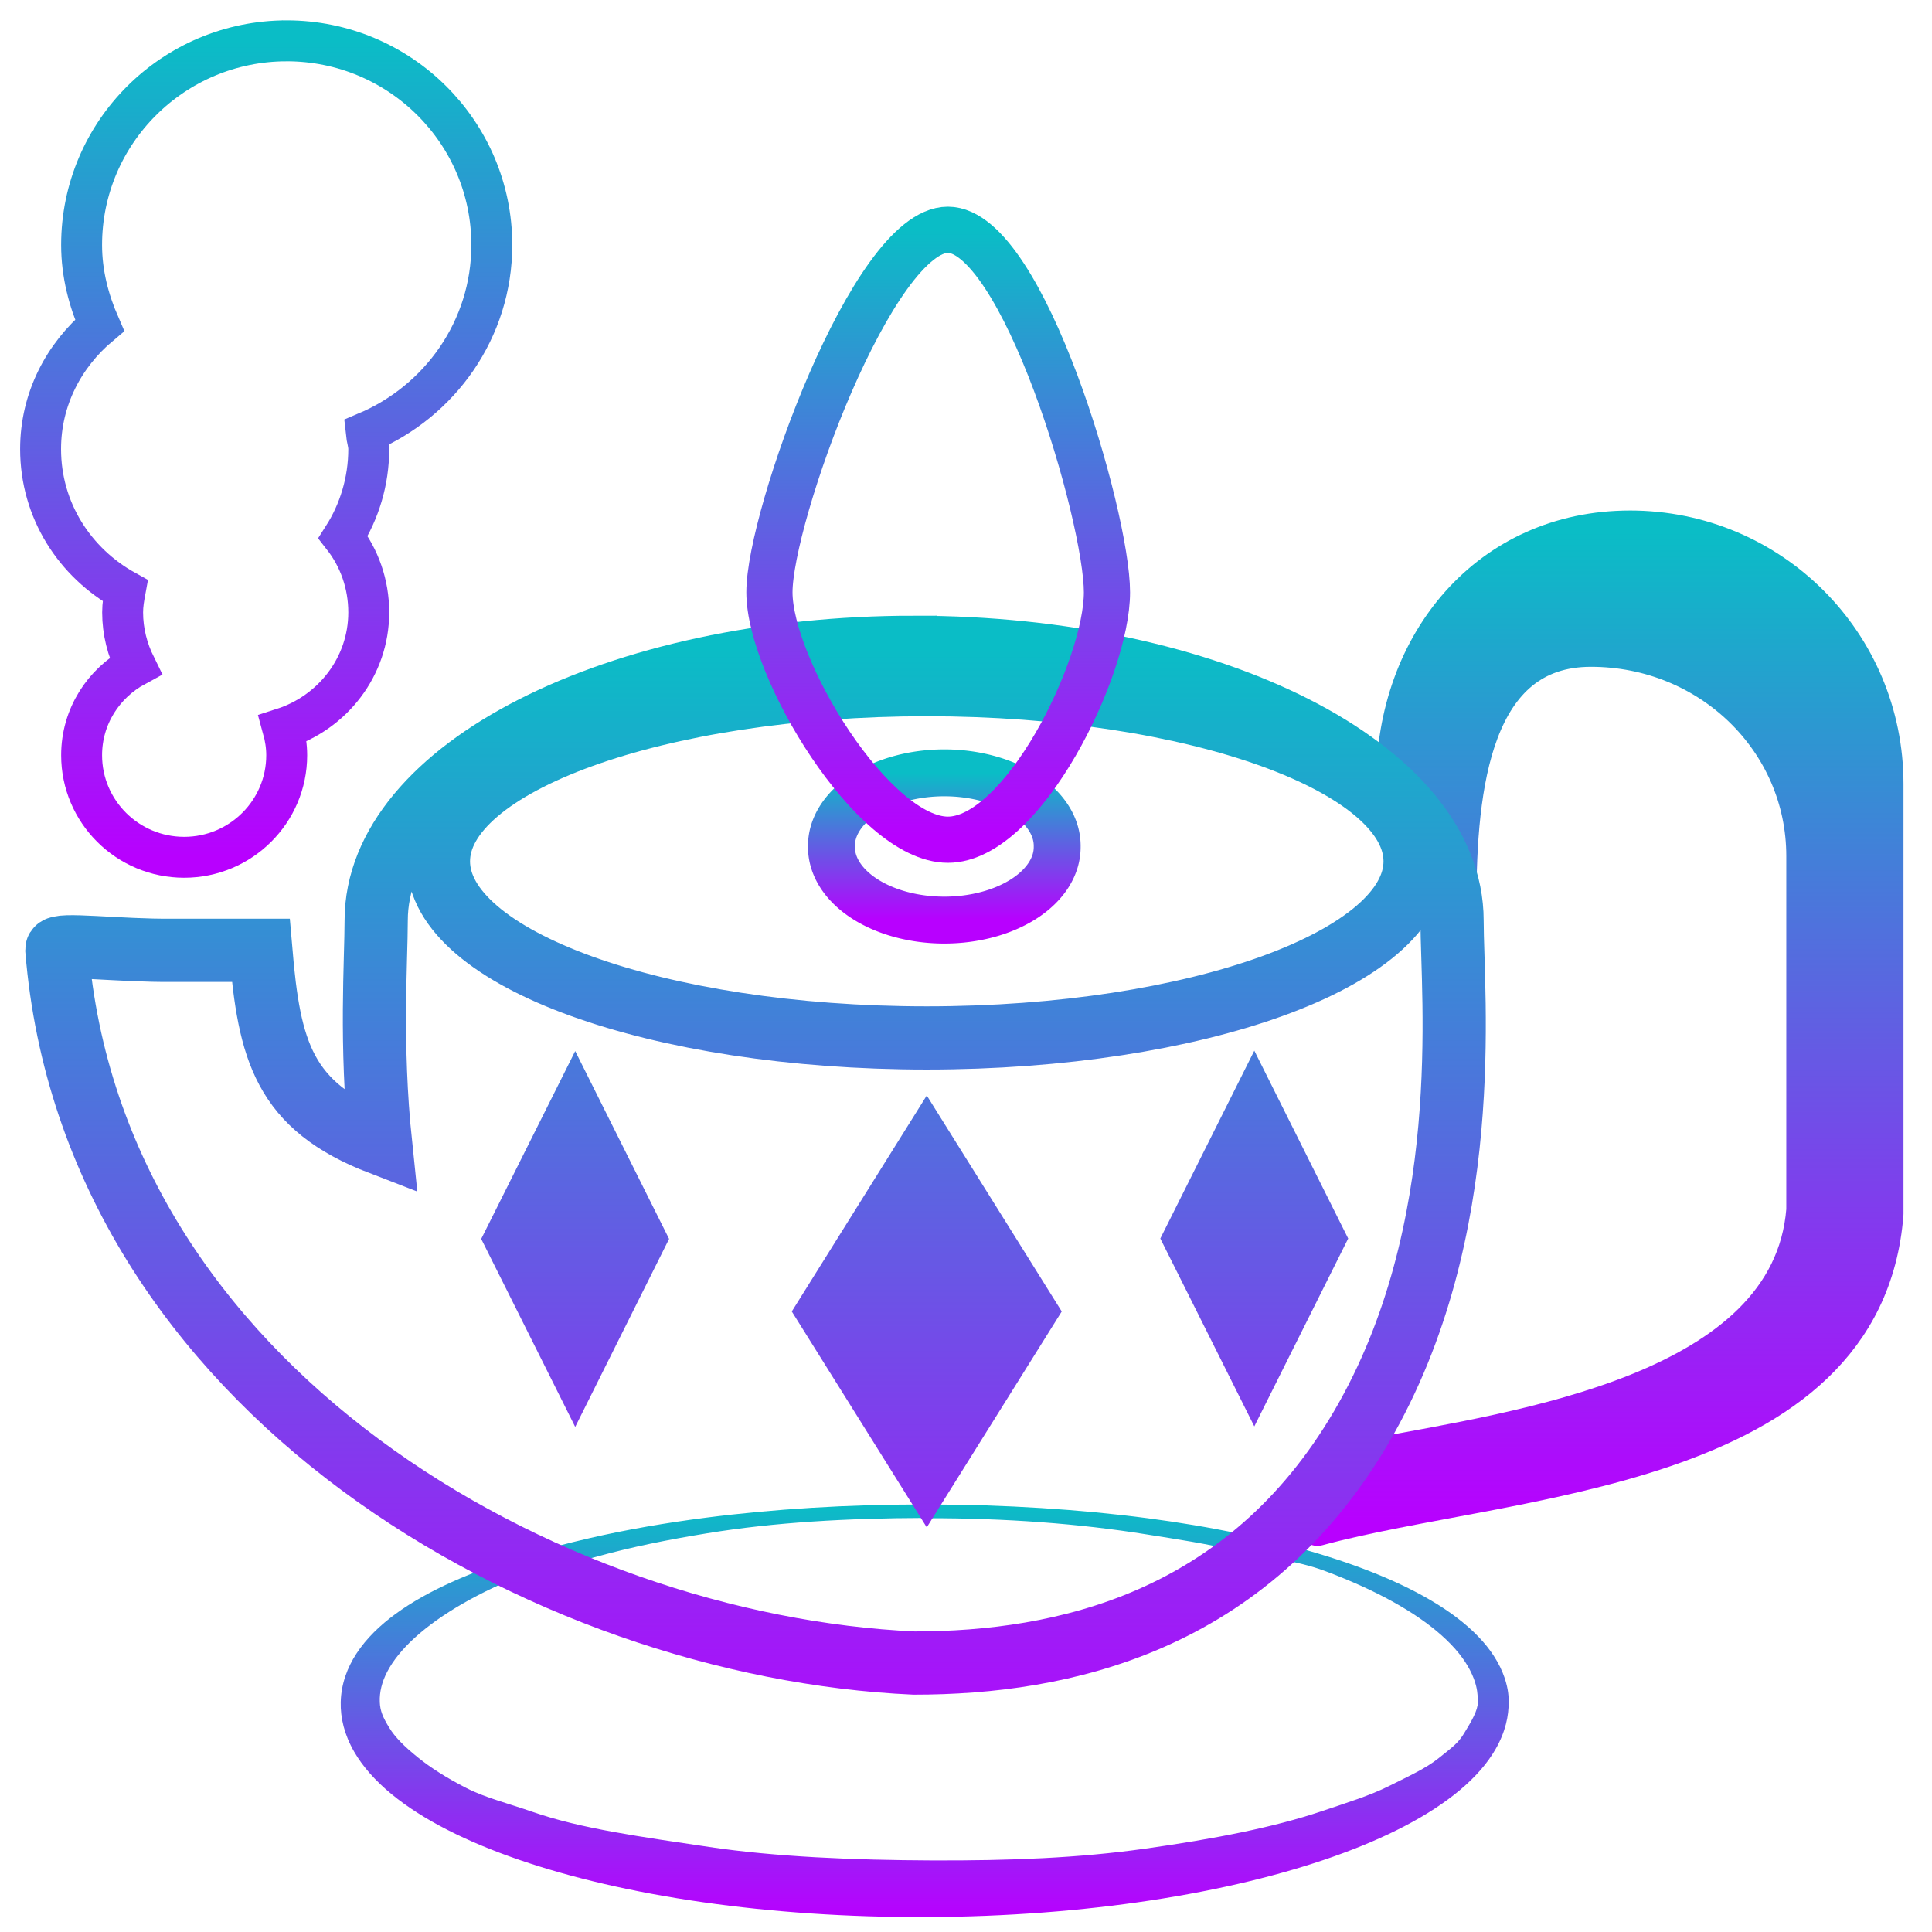 <?xml version="1.0" encoding="UTF-8" standalone="no"?>
<!-- Created with Inkscape (http://www.inkscape.org/) -->

<svg
   version="1.0"
   width="48"
   height="48"
   id="svg2"
   sodipodi:docname="geany.svg"
   inkscape:version="1.2.2 (b0a8486541, 2022-12-01)"
   xmlns:inkscape="http://www.inkscape.org/namespaces/inkscape"
   xmlns:sodipodi="http://sodipodi.sourceforge.net/DTD/sodipodi-0.dtd"
   xmlns="http://www.w3.org/2000/svg"
   xmlns:svg="http://www.w3.org/2000/svg"
   xmlns:rdf="http://www.w3.org/1999/02/22-rdf-syntax-ns#"
   xmlns:cc="http://creativecommons.org/ns#"
   xmlns:dc="http://purl.org/dc/elements/1.1/">
  <sodipodi:namedview
     id="namedview47"
     pagecolor="#ffffff"
     bordercolor="#000000"
     borderopacity="0.25"
     inkscape:showpageshadow="2"
     inkscape:pageopacity="0.0"
     inkscape:pagecheckerboard="0"
     inkscape:deskcolor="#d1d1d1"
     showgrid="false"
     inkscape:zoom="8.6238711"
     inkscape:cx="1.2175507"
     inkscape:cy="44.933417"
     inkscape:window-width="1680"
     inkscape:window-height="965"
     inkscape:window-x="0"
     inkscape:window-y="0"
     inkscape:window-maximized="1"
     inkscape:current-layer="svg2" />
  <defs
     id="defs4">
    <style
       id="current-color-scheme"
       type="text/css">
   .ColorScheme-Text { color: #0abdc6; } .ColorScheme-Highlight { color:#5294e2; }
  </style>
    <linearGradient
       id="arrongin"
       x1="0%"
       x2="0%"
       y1="0%"
       y2="100%">
      <stop
         offset="0%"
         style="stop-color:#dd9b44; stop-opacity:1"
         id="stop9192" />
      <stop
         offset="100%"
         style="stop-color:#ad6c16; stop-opacity:1"
         id="stop9194" />
    </linearGradient>
    <linearGradient
       id="aurora"
       x1="0%"
       x2="0%"
       y1="0%"
       y2="100%">
      <stop
         offset="0%"
         style="stop-color:#09D4DF; stop-opacity:1"
         id="stop9197" />
      <stop
         offset="100%"
         style="stop-color:#9269F4; stop-opacity:1"
         id="stop9199" />
    </linearGradient>
    <linearGradient
       id="cyberneon"
       x1="0%"
       x2="0%"
       y1="0%"
       y2="100%">
      <stop
         offset="0"
         style="stop-color:#0abdc6; stop-opacity:1"
         id="stop9202" />
      <stop
         offset="1"
         style="stop-color:#ea00d9; stop-opacity:1"
         id="stop9204" />
    </linearGradient>
    <linearGradient
       id="fitdance"
       x1="0%"
       x2="0%"
       y1="0%"
       y2="100%">
      <stop
         offset="0%"
         style="stop-color:#1AD6AB; stop-opacity:1"
         id="stop9207" />
      <stop
         offset="100%"
         style="stop-color:#329DB6; stop-opacity:1"
         id="stop9209" />
    </linearGradient>
    <linearGradient
       id="oomox"
       x1="0%"
       x2="0%"
       y1="0%"
       y2="100%">
      <stop
         offset="0%"
         style="stop-color:#0abdc6; stop-opacity:1"
         id="stop9212" />
      <stop
         offset="100%"
         style="stop-color:#b800ff; stop-opacity:1"
         id="stop9214" />
    </linearGradient>
    <linearGradient
       id="rainblue"
       x1="0%"
       x2="0%"
       y1="0%"
       y2="100%">
      <stop
         offset="0%"
         style="stop-color:#00F260; stop-opacity:1"
         id="stop9217" />
      <stop
         offset="100%"
         style="stop-color:#0575E6; stop-opacity:1"
         id="stop9219" />
    </linearGradient>
    <linearGradient
       id="sunrise"
       x1="0%"
       x2="0%"
       y1="0%"
       y2="100%">
      <stop
         offset="0%"
         style="stop-color: #FF8501; stop-opacity:1"
         id="stop9222" />
      <stop
         offset="100%"
         style="stop-color: #FFCB01; stop-opacity:1"
         id="stop9224" />
    </linearGradient>
    <linearGradient
       id="telinkrin"
       x1="0%"
       x2="0%"
       y1="0%"
       y2="100%">
      <stop
         offset="0%"
         style="stop-color: #b2ced6; stop-opacity:1"
         id="stop9227" />
      <stop
         offset="100%"
         style="stop-color: #6da5b7; stop-opacity:1"
         id="stop9229" />
    </linearGradient>
    <linearGradient
       id="60spsycho"
       x1="0%"
       x2="0%"
       y1="0%"
       y2="100%">
      <stop
         offset="0%"
         style="stop-color: #df5940; stop-opacity:1"
         id="stop9232" />
      <stop
         offset="25%"
         style="stop-color: #d8d15f; stop-opacity:1"
         id="stop9234" />
      <stop
         offset="50%"
         style="stop-color: #e9882a; stop-opacity:1"
         id="stop9236" />
      <stop
         offset="100%"
         style="stop-color: #279362; stop-opacity:1"
         id="stop9238" />
    </linearGradient>
    <linearGradient
       id="90ssummer"
       x1="0%"
       x2="0%"
       y1="0%"
       y2="100%">
      <stop
         offset="0%"
         style="stop-color: #f618c7; stop-opacity:1"
         id="stop9241" />
      <stop
         offset="20%"
         style="stop-color: #94ffab; stop-opacity:1"
         id="stop9243" />
      <stop
         offset="50%"
         style="stop-color: #fbfd54; stop-opacity:1"
         id="stop9245" />
      <stop
         offset="100%"
         style="stop-color: #0f83ae; stop-opacity:1"
         id="stop9247" />
    </linearGradient>
  </defs>
  <g
     transform="matrix(0.182,0,0,0.182,0.7,40.833)"
     id="layer1"
     style="fill:none;fill-opacity:1">
    <path
       d="m 197.9,8 c -0.009,1.127 -0.852,2.578 -1.889,4.271 -0.803,1.312 -1.514,1.822 -3.499,3.404 -1.719,1.369 -3.943,2.38 -6.774,3.793 -2.577,1.286 -5.625,2.233 -9.175,3.428 -6.536,2.2 -14.648,3.781 -24.171,5.12 -8.978,1.262 -18.335,1.636 -29.045,1.594 -10.614,-0.042 -21.324,-0.485 -30.37,-1.835 C 83.591,26.374 75.499,25.282 68.92,23.002 65.432,21.794 62.412,21.049 59.844,19.74 57.094,18.338 54.907,16.926 53.206,15.554 51.327,14.038 50.088,12.788 49.298,11.506 48.387,10.027 48.048,9.155 48,8 c -0.057,-1.377 0.289,-2.746 1.003,-4.126 0.814,-1.573 2.094,-3.132 3.731,-4.63 1.817,-1.663 4.054,-3.235 6.562,-4.68 2.688,-1.549 5.746,-2.986 9.088,-4.279 2.656,-1.028 5.926,-1.226 9.042,-2.094 5.023,-1.399 9.957,-2.375 15.277,-3.245 9.191,-1.502 19.139,-2.054 29.584,-2.088 l 0.379,0.034 c 10.763,-0.015 20.843,0.738 30.015,2.211 4.127,0.663 8.126,1.238 12.252,2.253 3.71,0.912 8.012,1.217 12.082,2.737 3.329,1.243 6.432,2.63 9.186,4.15 2.748,1.517 4.974,3.07 6.714,4.615 1.989,1.766 3.179,3.377 3.886,4.738 0.888,1.707 1.005,2.869 1.05,3.415 0.033,0.399 0.048,0.916 0.048,0.991 z m 4.2,0 c 0,-0.159 0.015,-0.653 -0.076,-1.32 -0.128,-0.938 -0.526,-2.808 -1.969,-5.019 -1.114,-1.706 -2.757,-3.483 -5.13,-5.272 -2.07,-1.559 -4.589,-3.046 -7.552,-4.444 -2.973,-1.402 -6.251,-2.648 -9.705,-3.744 -4.229,-1.343 -8.438,-2.372 -12.216,-3.17 -4.199,-0.886 -8.447,-1.585 -12.614,-2.133 -9.189,-1.208 -19.456,-1.871 -30.17,-1.886 l -0.38,-2.51e-4 c -10.434,5.83e-4 -20.541,0.622 -29.801,1.813 -5.379,0.692 -10.749,1.611 -15.899,2.8 -3.193,0.737 -6.199,1.532 -8.988,2.382 -3.506,1.068 -6.814,2.266 -9.803,3.615 -2.78,1.254 -5.424,2.702 -7.703,4.379 -2.036,1.497 -3.919,3.278 -5.286,5.379 -1.216,1.871 -2.083,4.094 -2.141,6.618 -0.05,2.154 0.492,4.456 1.846,6.793 1.147,1.979 2.836,3.916 5.109,5.783 2.057,1.69 4.592,3.323 7.627,4.873 2.838,1.45 6.111,2.826 9.815,4.097 6.978,2.395 15.434,4.399 25.109,5.78 9.333,1.332 19.635,2.06 30.494,2.018 10.959,-0.042 21.243,-0.866 30.459,-2.259 9.772,-1.477 18.163,-3.565 24.994,-5.974 3.712,-1.309 6.944,-2.705 9.716,-4.148 3.043,-1.584 5.517,-3.217 7.492,-4.857 2.285,-1.898 3.885,-3.792 4.954,-5.632 1.407,-2.422 1.828,-4.637 1.818,-6.473 z"
       id="path3580"
       class="ColorScheme-Text"
       style="display:inline;overflow:visible;visibility:visible;fill:url(#oomox);fill-opacity:1;fill-rule:nonzero;stroke:none;stroke-width:9.729;stroke-linecap:butt;stroke-linejoin:miter;stroke-miterlimit:4;stroke-dasharray:none;stroke-dashoffset:0;stroke-opacity:1;marker:none;enable-background:accumulate"
       sodipodi:nodetypes="sssssssssssssssssssccsssssssssscssssssccssssssssssssssssssss" />
    <path
       d="m 140.47,-108.806 a 15.408,9.971 0 1 1 -30.815,0 15.408,9.971 0 1 1 30.815,0 z"
       id="path3628"
       class="ColorScheme-Text"
       style="display:inline;overflow:visible;visibility:visible;fill:none;fill-opacity:1;fill-rule:evenodd;stroke:url(#oomox);stroke-width:6.401px;stroke-linecap:butt;stroke-linejoin:miter;stroke-miterlimit:4;stroke-dasharray:none;stroke-dashoffset:0;stroke-opacity:1;marker:none;enable-background:accumulate" />
    <path
       d="m 35.291,-218.782 c -15.455,0 -27.997,12.483 -27.997,27.864 0,3.93 0.972,7.579 2.45,10.971 -4.867,4.09 -8.049,10.061 -8.049,16.892 0,8.376 4.68,15.522 11.549,19.33 -0.181,0.982 -0.35,1.927 -0.35,2.961 0,2.637 0.656,5.095 1.75,7.314 -4.364,2.36 -7.349,6.903 -7.349,12.19 0,7.69 6.271,13.932 13.999,13.932 7.727,0 13.999,-6.241 13.999,-13.932 0,-1.276 -0.201,-2.482 -0.525,-3.657 6.755,-2.166 11.724,-8.407 11.724,-15.847 0,-3.861 -1.288,-7.444 -3.5,-10.275 2.208,-3.453 3.5,-7.622 3.5,-12.016 0,-0.772 -0.273,-1.512 -0.35,-2.264 10.048,-4.232 17.148,-14.064 17.148,-25.6 0,-15.381 -12.543,-27.864 -27.997,-27.864 z"
       id="path18113"
       class="ColorScheme-Text"
       style="display:inline;overflow:visible;visibility:visible;fill:none;fill-opacity:1;stroke:url(#oomox);stroke-width:5.586px;stroke-linecap:butt;stroke-linejoin:miter;stroke-miterlimit:4;stroke-dasharray:none;stroke-dashoffset:0;stroke-opacity:1;marker:none;enable-background:accumulate" />
    <path
       d="m 218.667,-152 c -19.205,0 -32,15.461 -32,34.667 l 8.369,16.131 c -1e-5,-15.816 2.047,-34.797 18.298,-34.797 16.251,0 29.333,12.684 29.333,28.5 v 48.333 c -2.017,25.121 -39.389,30.08 -59,33.833 -2.387,3.494 -4.945,6.552 -7.667,9.333 25.991,-7.042 74.577,-7.397 77.333,-42.667 v -58.667 c 0,-19.205 -15.461,-34.667 -34.667,-34.667 z"
       id="rect19335"
       class="ColorScheme-Text"
       style="display:inline;fill:url(#oomox);fill-opacity:1;stroke:url(#oomox);stroke-width:5.333;stroke-linecap:round;stroke-linejoin:round;stroke-miterlimit:4;stroke-dashoffset:0;stroke-opacity:1" />
    <path
       id="path2196"
       style="display:inline;overflow:visible;visibility:visible;fill:none;fill-opacity:1;fill-rule:evenodd;stroke:url(#oomox);stroke-width:8.63;stroke-linecap:butt;stroke-linejoin:miter;stroke-miterlimit:4;stroke-dasharray:none;stroke-dashoffset:0;stroke-opacity:1;marker:none;enable-background:accumulate"
       class="ColorScheme-Text"
       d="m 120.94,-135.995 c -40.539,0 -73.433,16.687 -73.433,37.296 0,5.42 -0.819,16.938 0.59,30.44 C 34.825,-73.373 32.918,-80.966 31.755,-94.632 H 19.663 C 12.502,-94.549 3.913,-95.671 3.913,-94.729 8.807,-34.749 70.535,0.396 120.94,2.664 c 20.27,0 45.452,-5.503 61.094,-32.285 15.643,-26.783 12.339,-58.773 12.339,-69.077 0,-20.61 -32.894,-37.296 -73.433,-37.296 z m 1.727,5.097 c 36.8,0 66.663,10.809 66.663,24.12 0,13.312 -29.863,24.109 -66.663,24.109 -36.8,0 -66.663,-10.798 -66.663,-24.109 0,-13.312 29.863,-24.12 66.663,-24.12 z m 44.71,59.614 7.994,15.998 -7.994,15.998 -8.004,-15.998 z m -92.704,0.054 7.994,15.998 -7.994,16.009 -8.004,-16.009 z m 47.994,4.56 13.337,21.341 -13.337,21.331 -13.337,-21.331 z m 44.989,2.897 c -1.719,0.003 -3.111,3.254 -3.112,7.264 5.2e-4,4.01 1.393,7.261 3.112,7.264 1.719,-0.003 3.111,-3.254 3.112,-7.264 -5.2e-4,-4.01 -1.393,-7.261 -3.112,-7.264 z m -93.884,1.384 c -1.214,0 -2.189,3.184 -2.189,7.146 0,3.962 0.975,7.157 2.189,7.157 1.214,0 2.2,-3.195 2.2,-7.157 0,-3.962 -0.986,-7.146 -2.2,-7.146 z m 48.557,7.833 c -2.618,0.65 0.792,3.317 -3.46,9.233 3.921,9.159 -0.463,13.144 3.23,13.149 3.697,0.006 0.698,-3.752 7.618,-11.996 -8.222,-4.469 -4.356,-9.195 -7.387,-10.386 z" />
    <path
       d="m 147.264,-143.506 c 0,-10.359 -11.48,-49.486 -21.716,-49.486 -10.236,0 -24.36,39.127 -24.36,49.486 0,10.359 14.124,33.779 24.36,33.779 10.236,0 21.716,-23.42 21.716,-33.779 z"
       id="path2201"
       class="ColorScheme-Text"
       style="display:inline;overflow:visible;visibility:visible;fill:none;fill-opacity:1;fill-rule:evenodd;stroke:url(#oomox);stroke-width:6.306px;stroke-linecap:butt;stroke-linejoin:miter;stroke-miterlimit:4;stroke-dashoffset:0;stroke-opacity:1;marker:none;enable-background:accumulate" />
  </g>
</svg>
